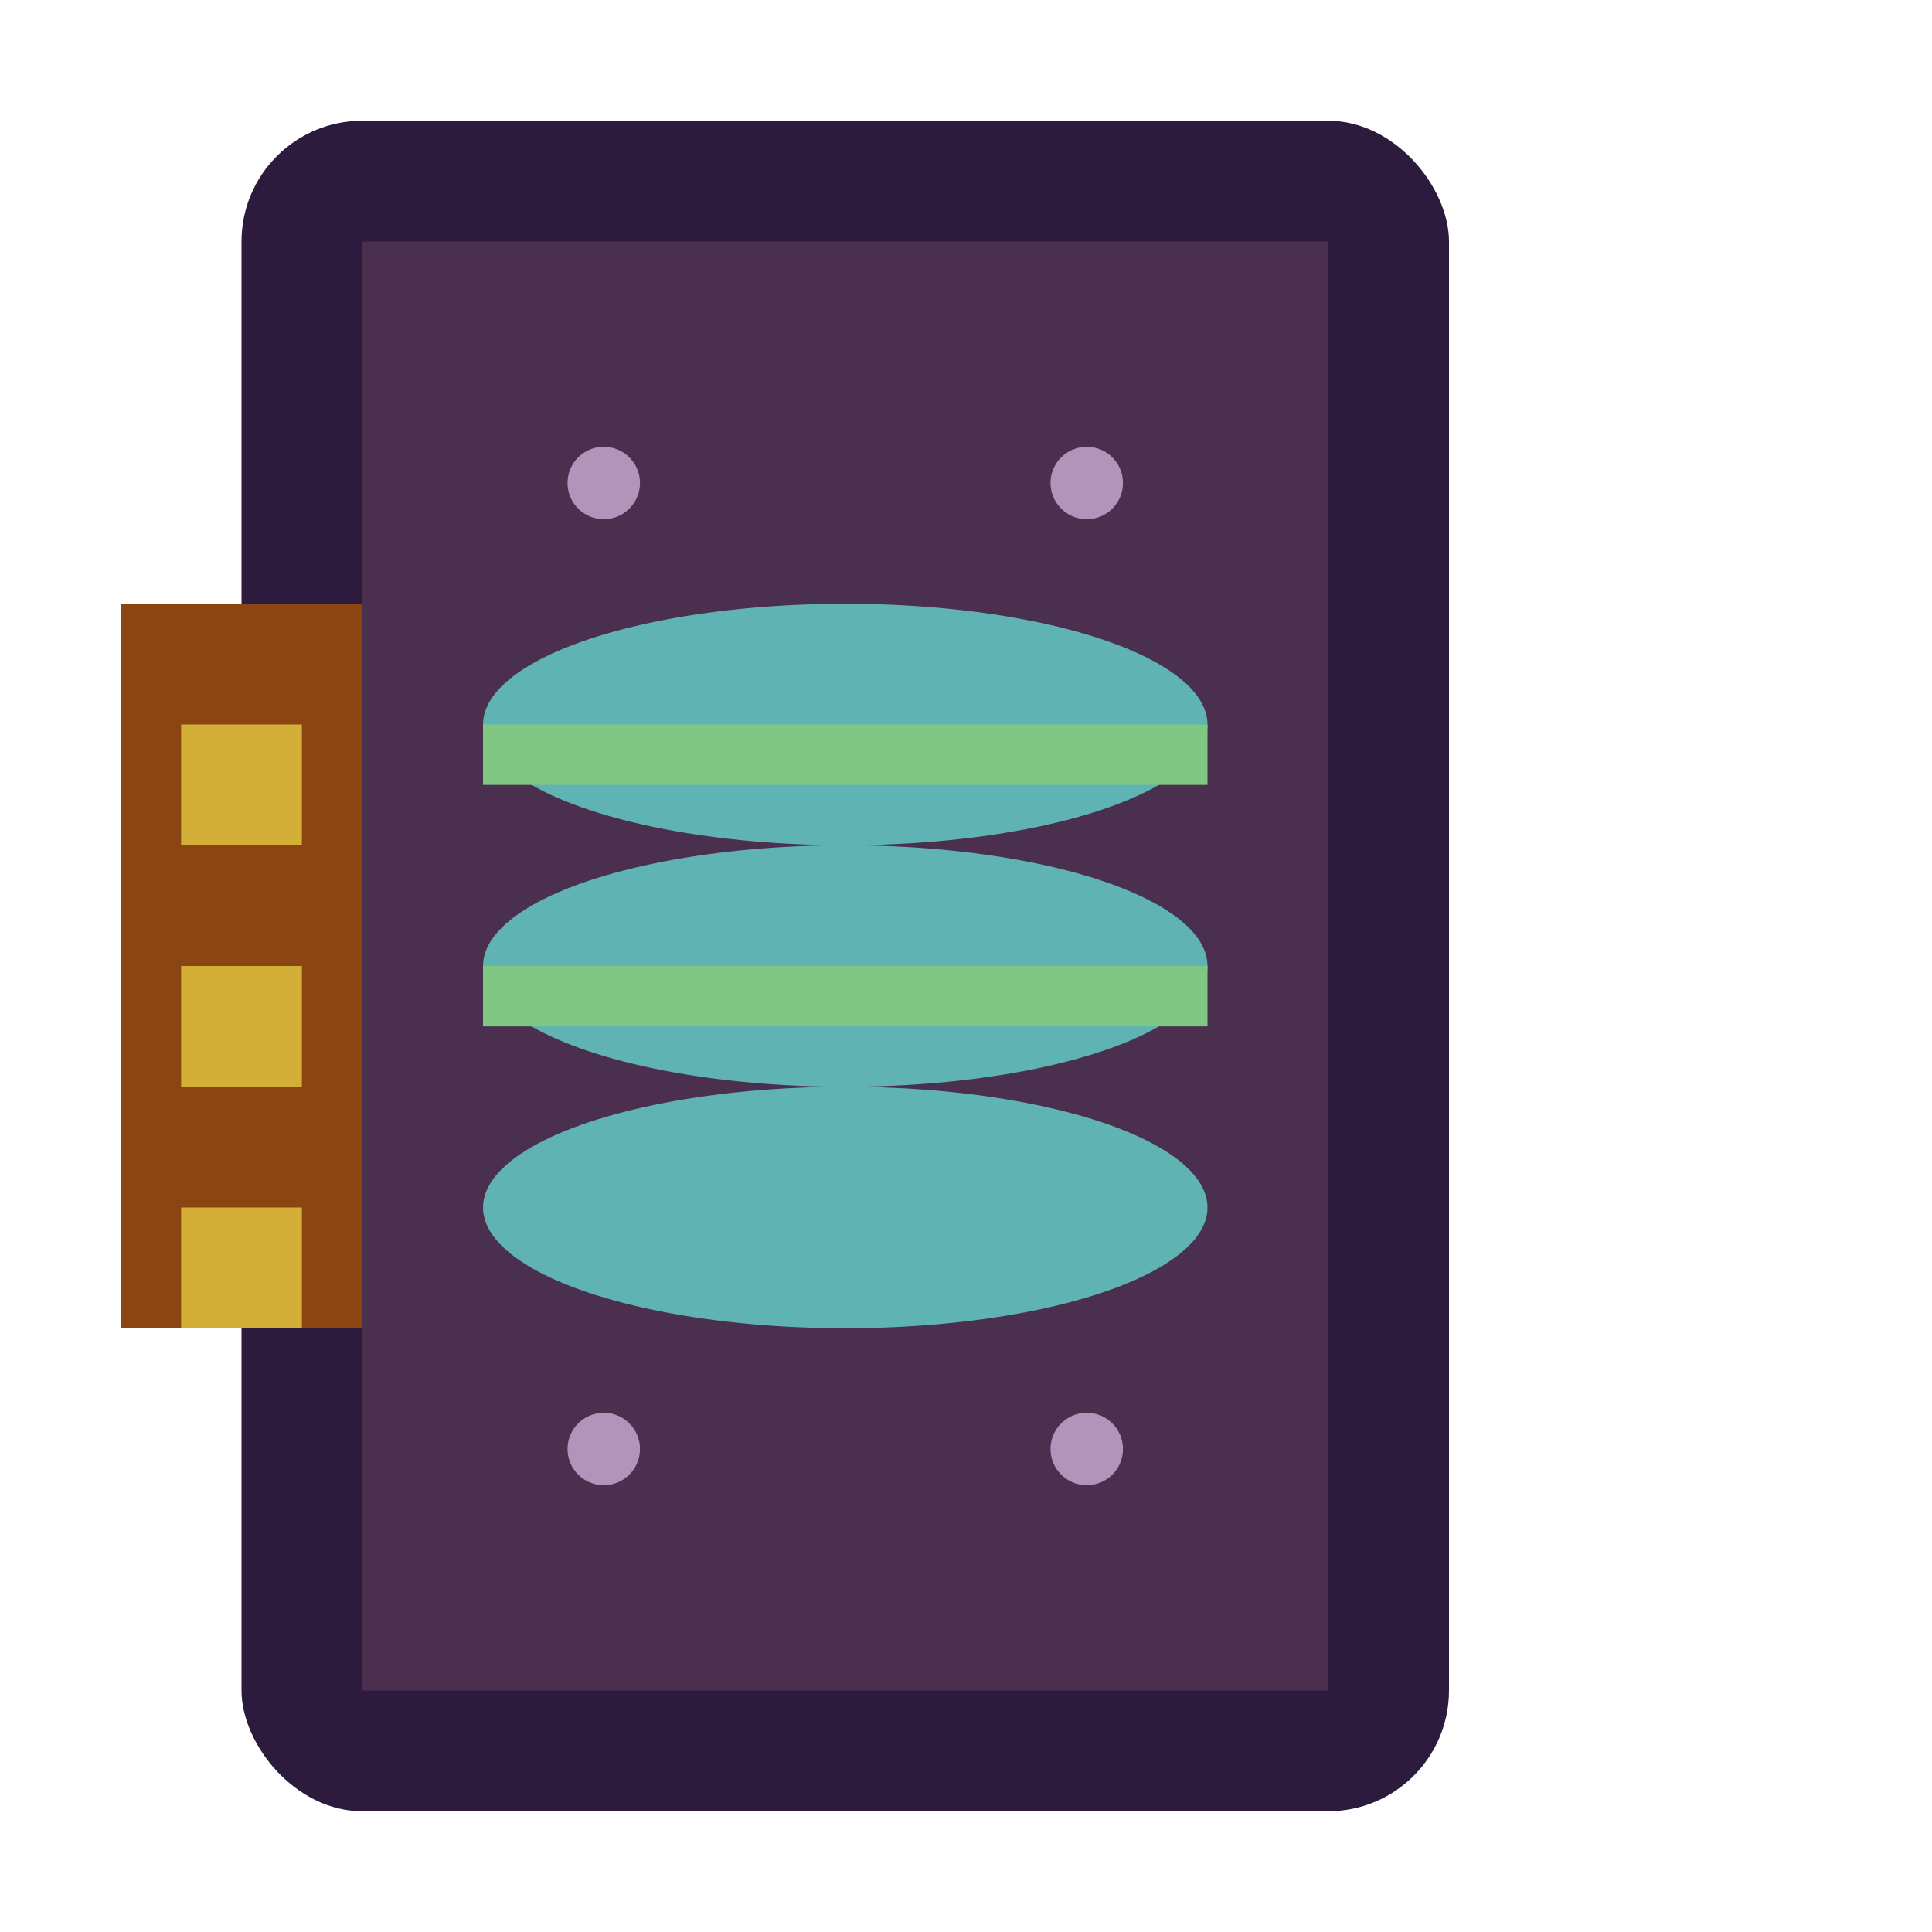<svg width="16" height="16" viewBox="0 0 16 16" fill="none" xmlns="http://www.w3.org/2000/svg">
  <!-- Grimoire base -->
  <rect x="2" y="1" width="10" height="14" rx="1" fill="#2d1b3d"/>
  <rect x="3" y="2" width="8" height="12" fill="#4a2f4f"/>
  <!-- Ancient binding -->
  <rect x="1" y="5" width="2" height="6" fill="#8b4513"/>
  <rect x="1.5" y="6" width="1" height="1" fill="#d4af37"/>
  <rect x="1.5" y="8" width="1" height="1" fill="#d4af37"/>
  <rect x="1.5" y="10" width="1" height="1" fill="#d4af37"/>
  <!-- Mystical database symbol -->
  <ellipse cx="7" cy="6" rx="3" ry="1" fill="#5fb3b3"/>
  <ellipse cx="7" cy="8" rx="3" ry="1" fill="#5fb3b3"/>
  <ellipse cx="7" cy="10" rx="3" ry="1" fill="#5fb3b3"/>
  <!-- Connecting lines -->
  <rect x="4" y="6" width="6" height="0.5" fill="#81c784"/>
  <rect x="4" y="8" width="6" height="0.5" fill="#81c784"/>
  <!-- Magical aura -->
  <circle cx="9" cy="4" r="0.3" fill="#b294bb"/>
  <circle cx="5" cy="4" r="0.3" fill="#b294bb"/>
  <circle cx="9" cy="12" r="0.3" fill="#b294bb"/>
  <circle cx="5" cy="12" r="0.3" fill="#b294bb"/>
</svg>